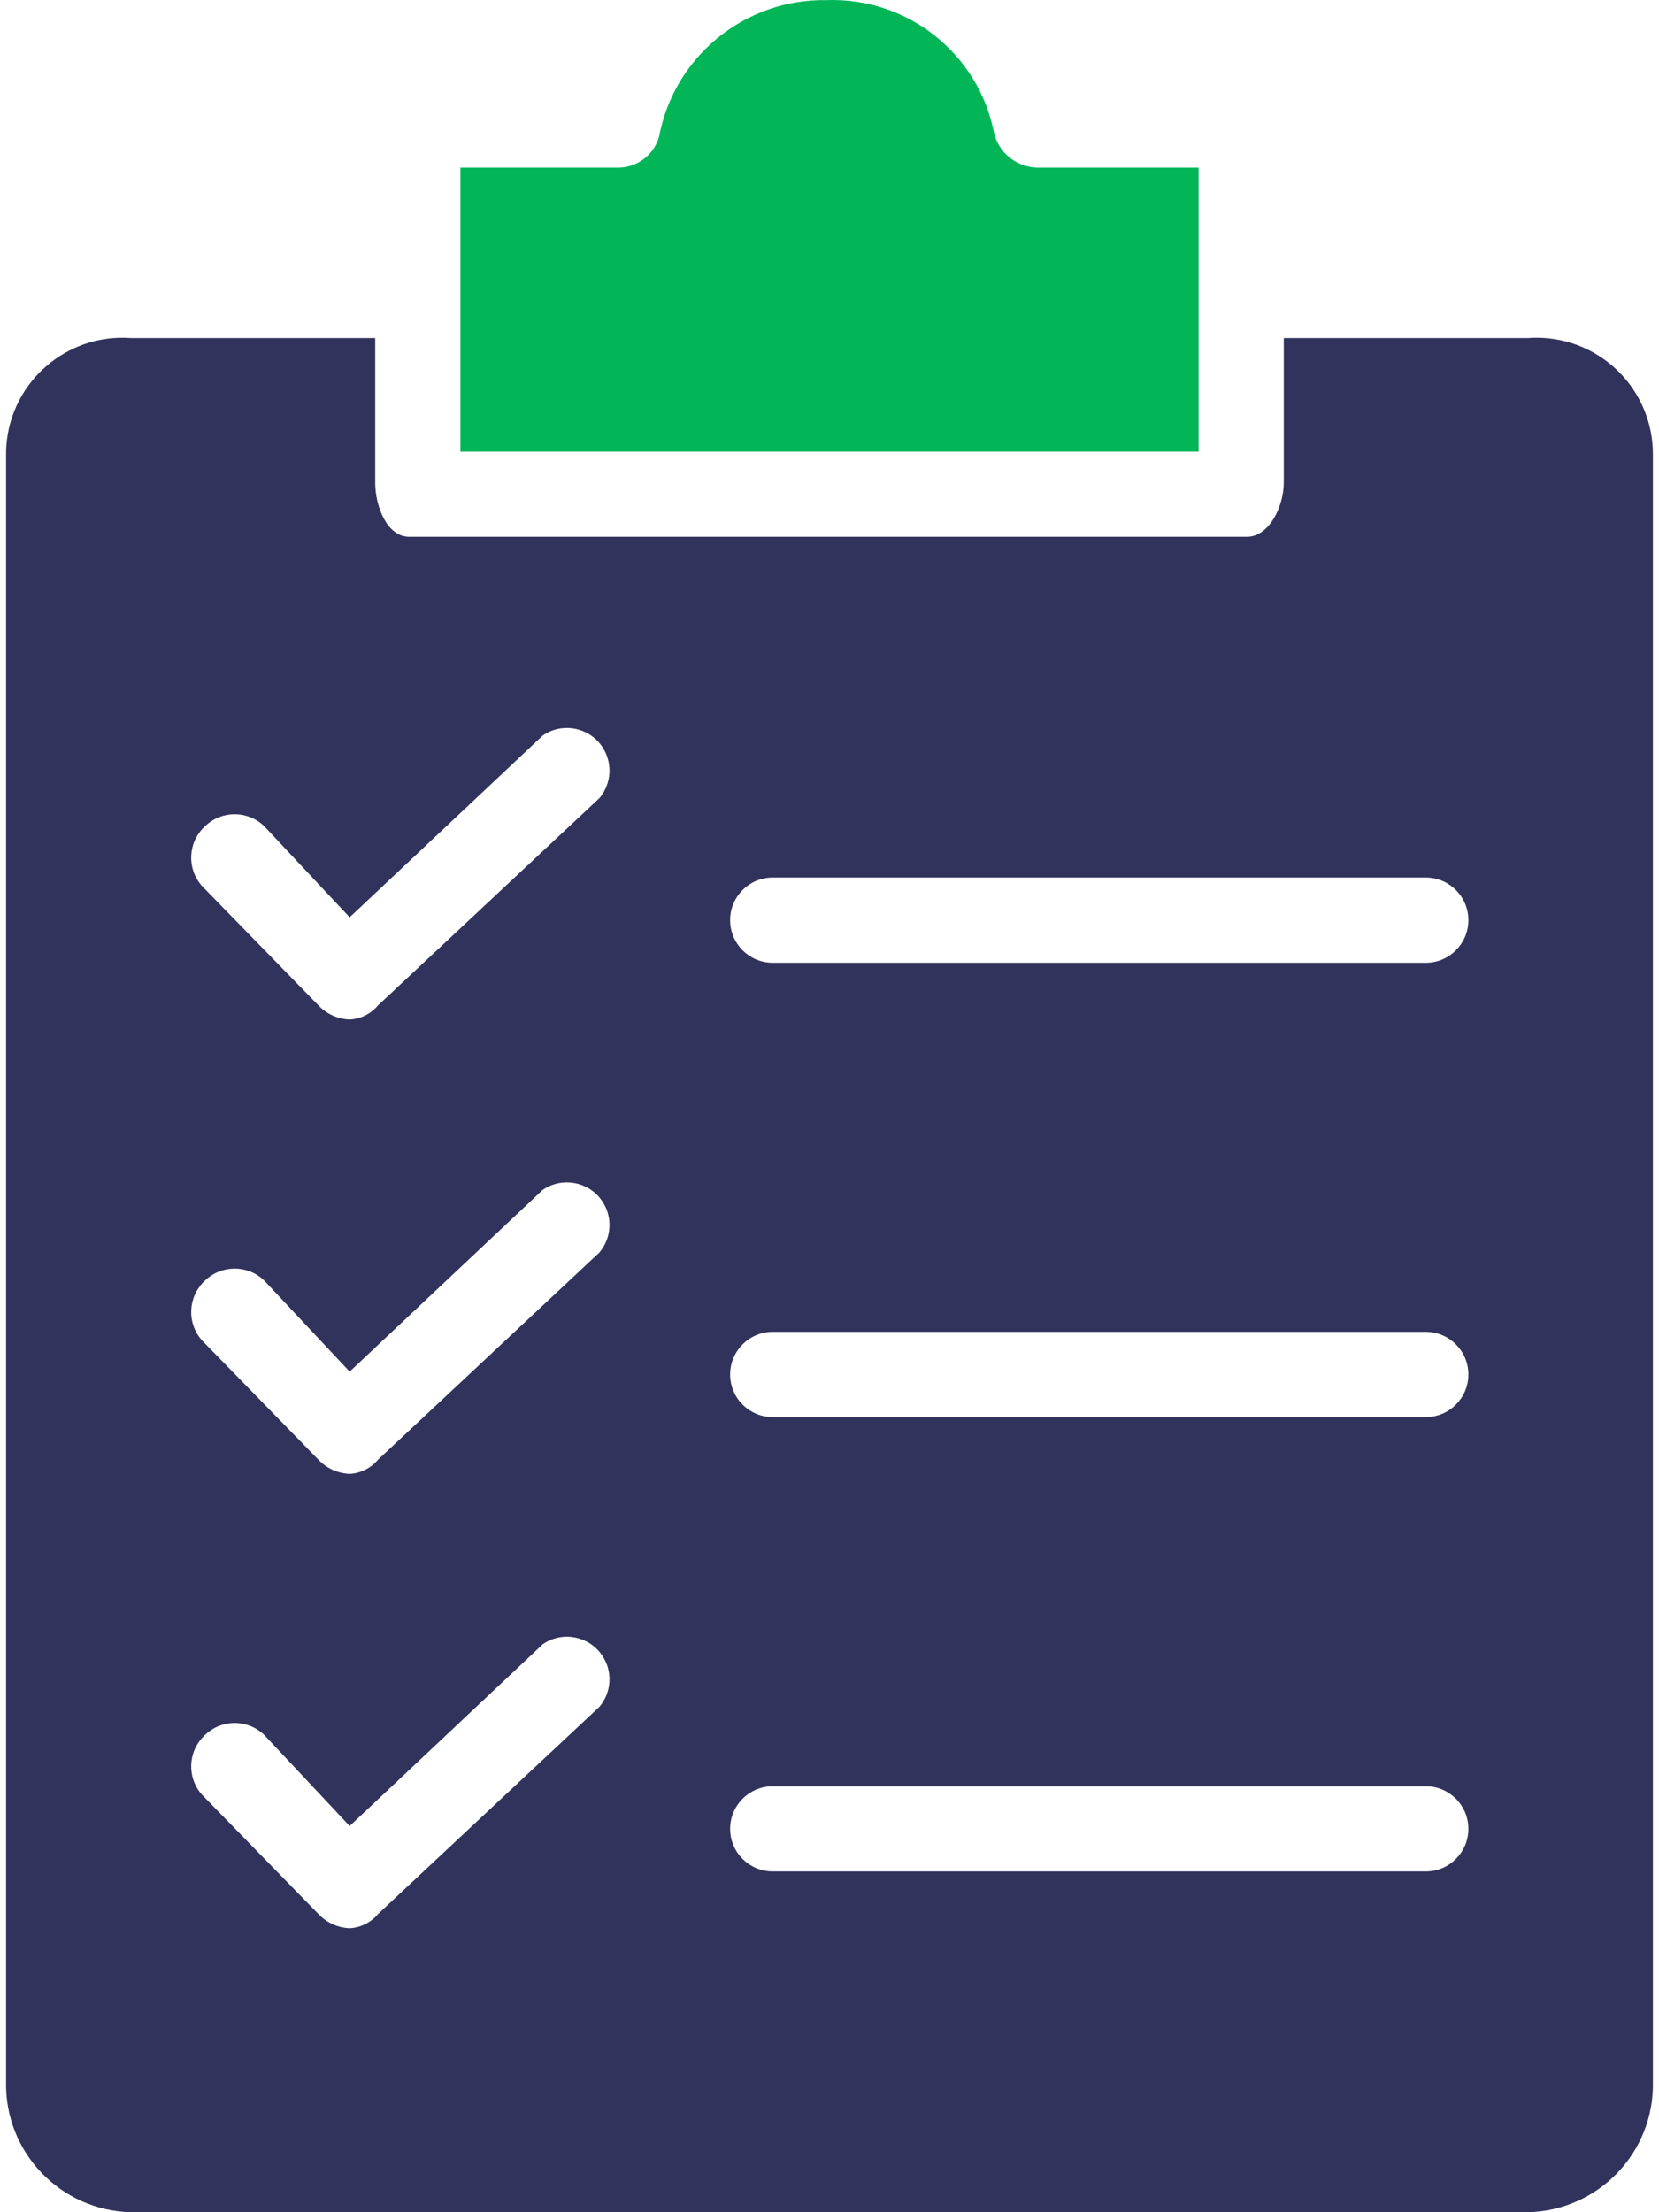 <svg width="30" height="40" viewBox="0 0 30 40" fill="none" xmlns="http://www.w3.org/2000/svg">
<path d="M21.675 3.031H18.748C18.383 3.02 18.069 2.769 17.978 2.415C17.701 0.974 16.415 -0.05 14.949 0.002C13.473 -0.024 12.194 1.017 11.919 2.467C11.824 2.81 11.506 3.044 11.149 3.031H8.325V8.166H21.675V3.031Z" fill="#02B657"/>
<path d="M29.89 37.638V8.217C29.893 7.054 28.953 6.109 27.791 6.106C27.737 6.106 27.684 6.108 27.631 6.112H23.215V8.73C23.215 9.141 22.959 9.706 22.548 9.706H7.401C6.99 9.706 6.785 9.141 6.785 8.73V6.112H2.369C1.21 6.027 0.201 6.898 0.115 8.057C0.112 8.11 0.11 8.164 0.11 8.217V37.638C0.081 38.914 1.092 39.971 2.368 40C2.368 40 2.369 40 2.369 40H27.631C28.907 39.972 29.918 38.915 29.89 37.639C29.89 37.639 29.89 37.638 29.89 37.638ZM10.841 30.86L6.836 34.608C6.708 34.762 6.522 34.855 6.323 34.865C6.108 34.857 5.905 34.764 5.758 34.608L3.653 32.452C3.373 32.139 3.396 31.659 3.704 31.374C4.003 31.08 4.483 31.08 4.782 31.374L6.323 33.017L9.814 29.731C10.164 29.489 10.644 29.577 10.885 29.927C11.083 30.212 11.064 30.595 10.841 30.86ZM10.841 22.645L6.836 26.393C6.708 26.546 6.522 26.639 6.323 26.65C6.108 26.641 5.905 26.549 5.758 26.393L3.653 24.237C3.373 23.923 3.396 23.444 3.704 23.158C4.003 22.865 4.483 22.865 4.782 23.158L6.323 24.801L9.814 21.515C10.164 21.274 10.644 21.362 10.885 21.712C11.083 21.997 11.064 22.379 10.841 22.645ZM10.841 14.43L6.836 18.178C6.708 18.331 6.522 18.424 6.323 18.434C6.108 18.426 5.905 18.334 5.758 18.178L3.653 16.021C3.373 15.708 3.396 15.228 3.704 14.943C4.003 14.649 4.483 14.649 4.782 14.943L6.323 16.586L9.814 13.3C10.164 13.058 10.644 13.146 10.885 13.496C11.083 13.782 11.064 14.164 10.841 14.43ZM25.783 33.838H13.973C13.548 33.838 13.203 33.493 13.203 33.068C13.203 32.643 13.548 32.298 13.973 32.298H25.782C26.208 32.298 26.553 32.643 26.553 33.068C26.553 33.493 26.208 33.838 25.783 33.838ZM25.783 25.623H13.973C13.548 25.623 13.203 25.278 13.203 24.853C13.203 24.427 13.548 24.082 13.973 24.082H25.782C26.208 24.082 26.553 24.427 26.553 24.853C26.553 25.278 26.208 25.623 25.783 25.623ZM25.783 17.408H13.973C13.548 17.408 13.203 17.063 13.203 16.637C13.203 16.212 13.548 15.867 13.973 15.867H25.782C26.208 15.867 26.553 16.212 26.553 16.637C26.553 17.063 26.208 17.408 25.783 17.408Z" fill="#32335C"/>
</svg>
